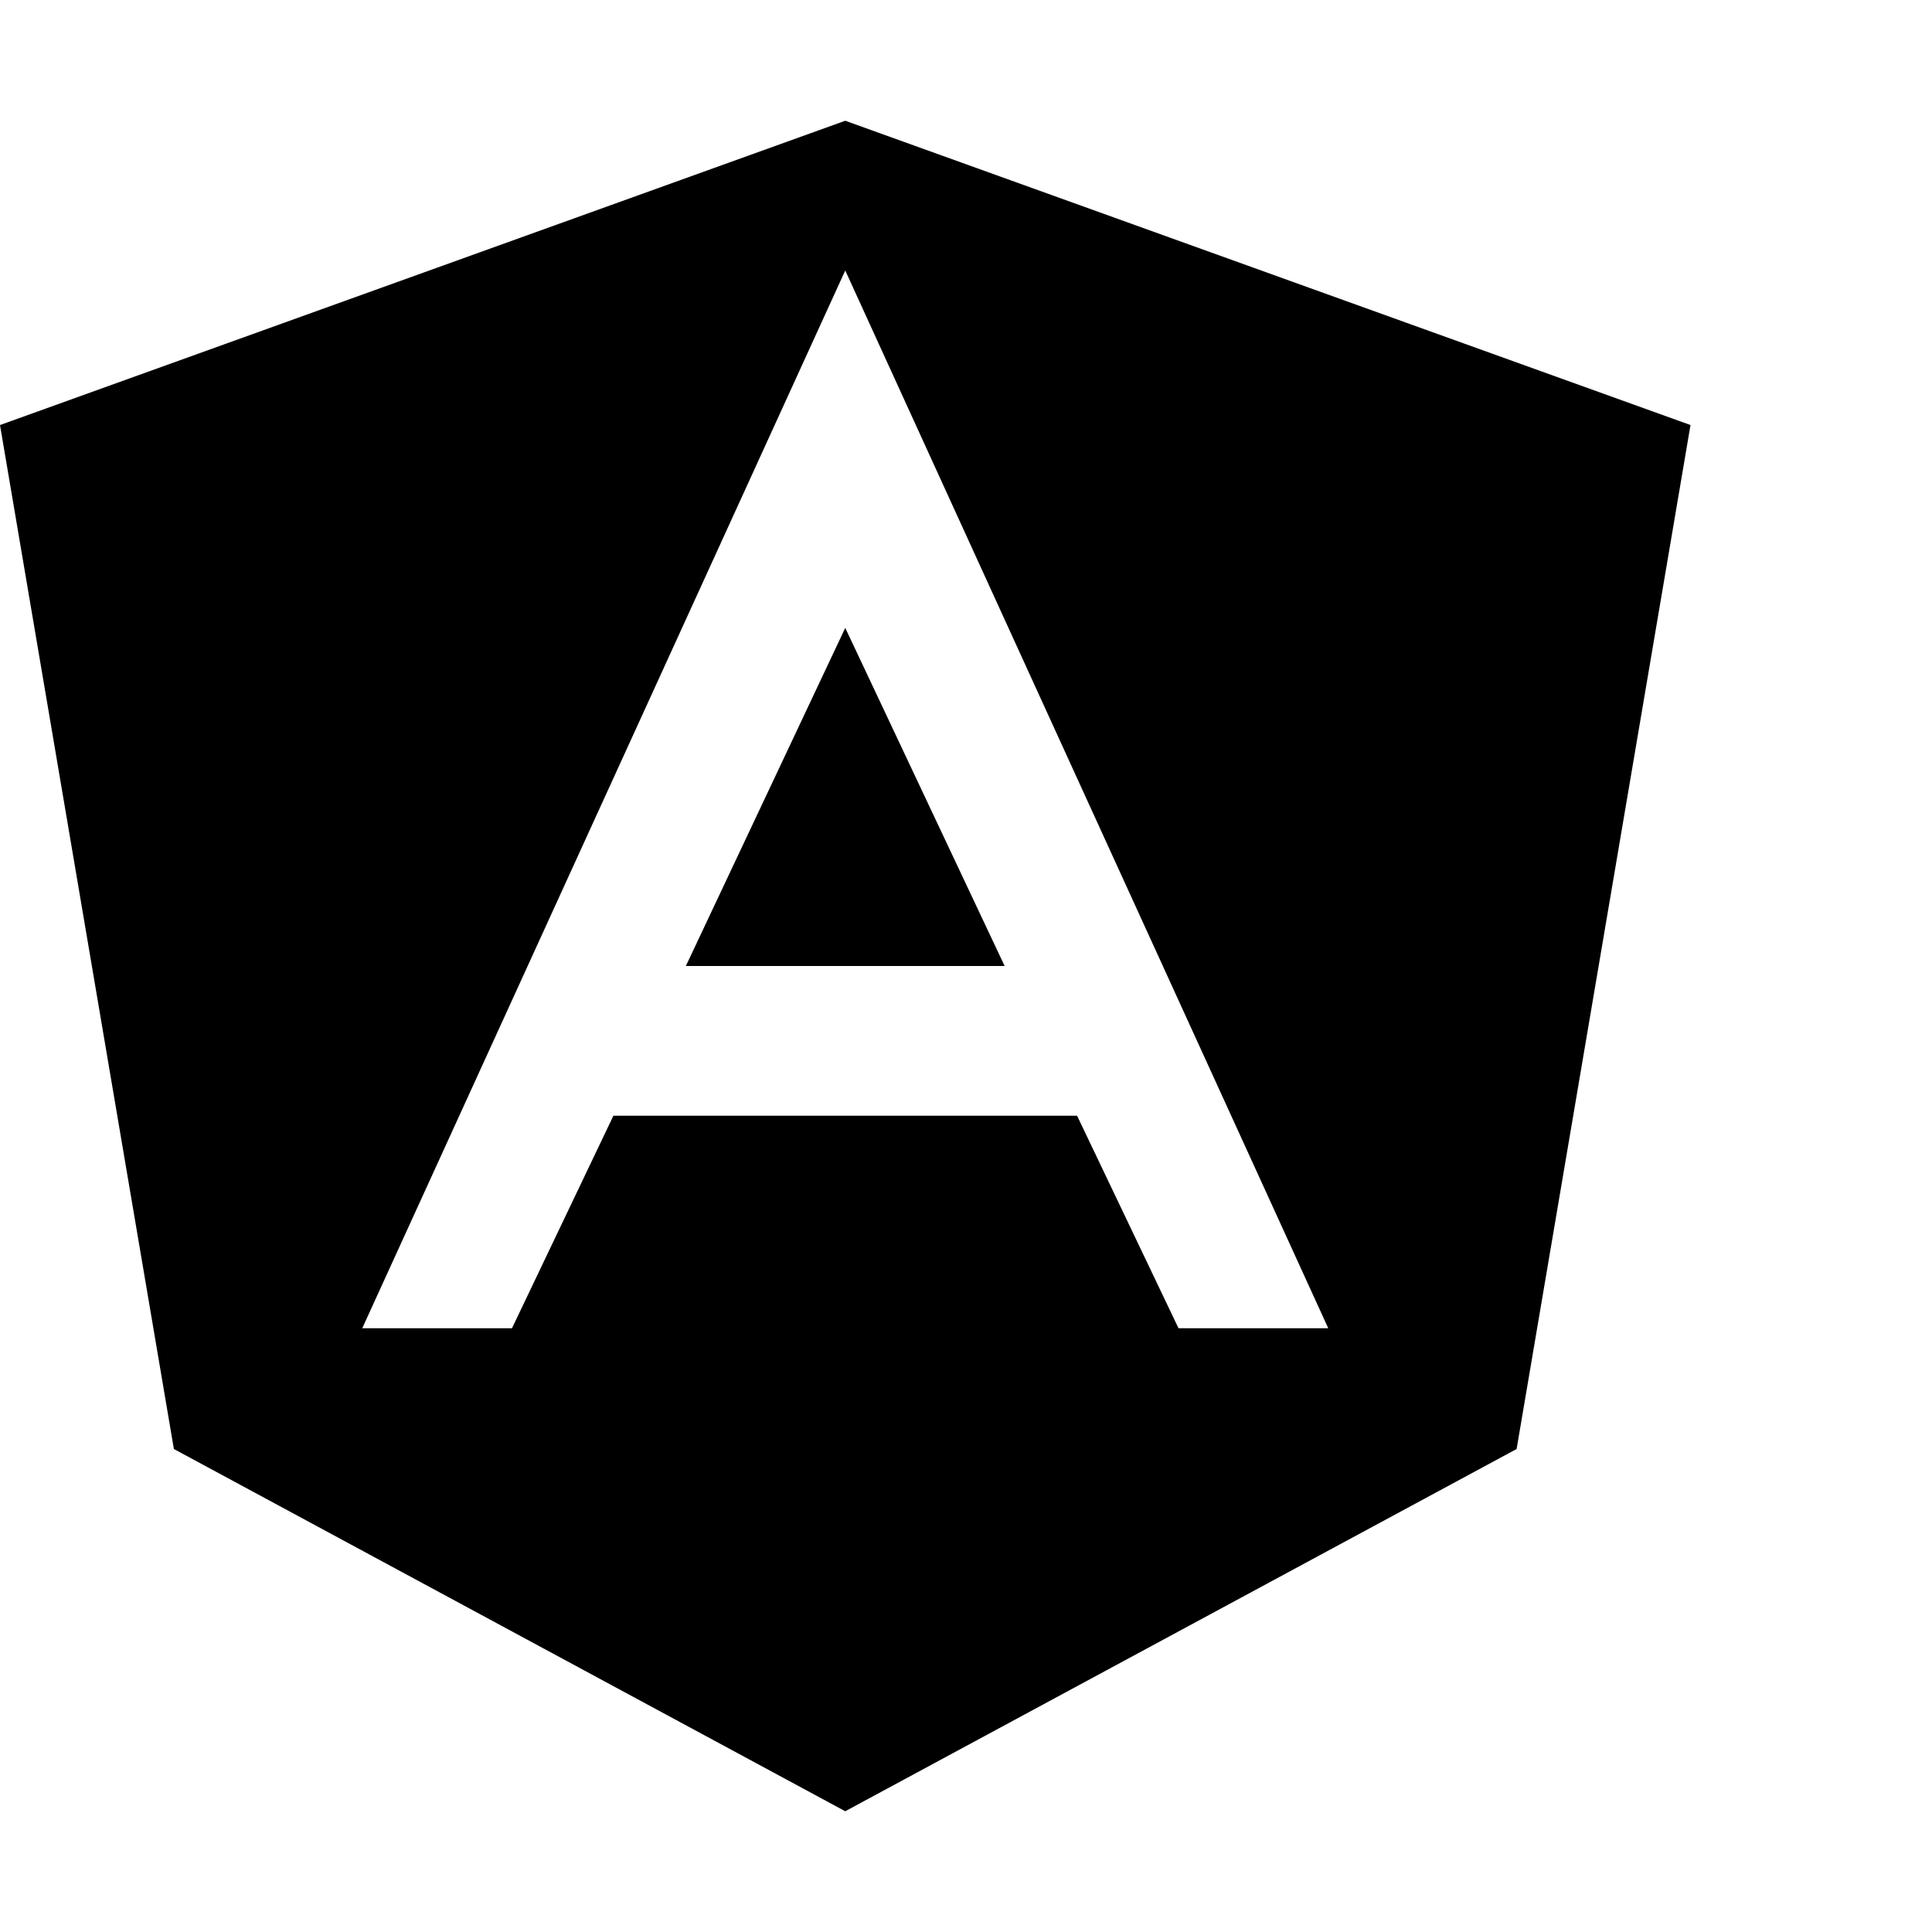 <?xml version="1.0"?><svg xmlns="http://www.w3.org/2000/svg" width="40" height="40" viewBox="0 0 40 40"><path  d="m14.2 20l3.3-7 3.3 7h-6.6z m3.3-17.5l17.5 6.3-3.6 21.2-13.9 7.5-13.9-7.5-3.6-21.2z m6.9 25h3.1l-10-21.9-10 21.9h3.1l2.1-4.4h9.6z"></path></svg>